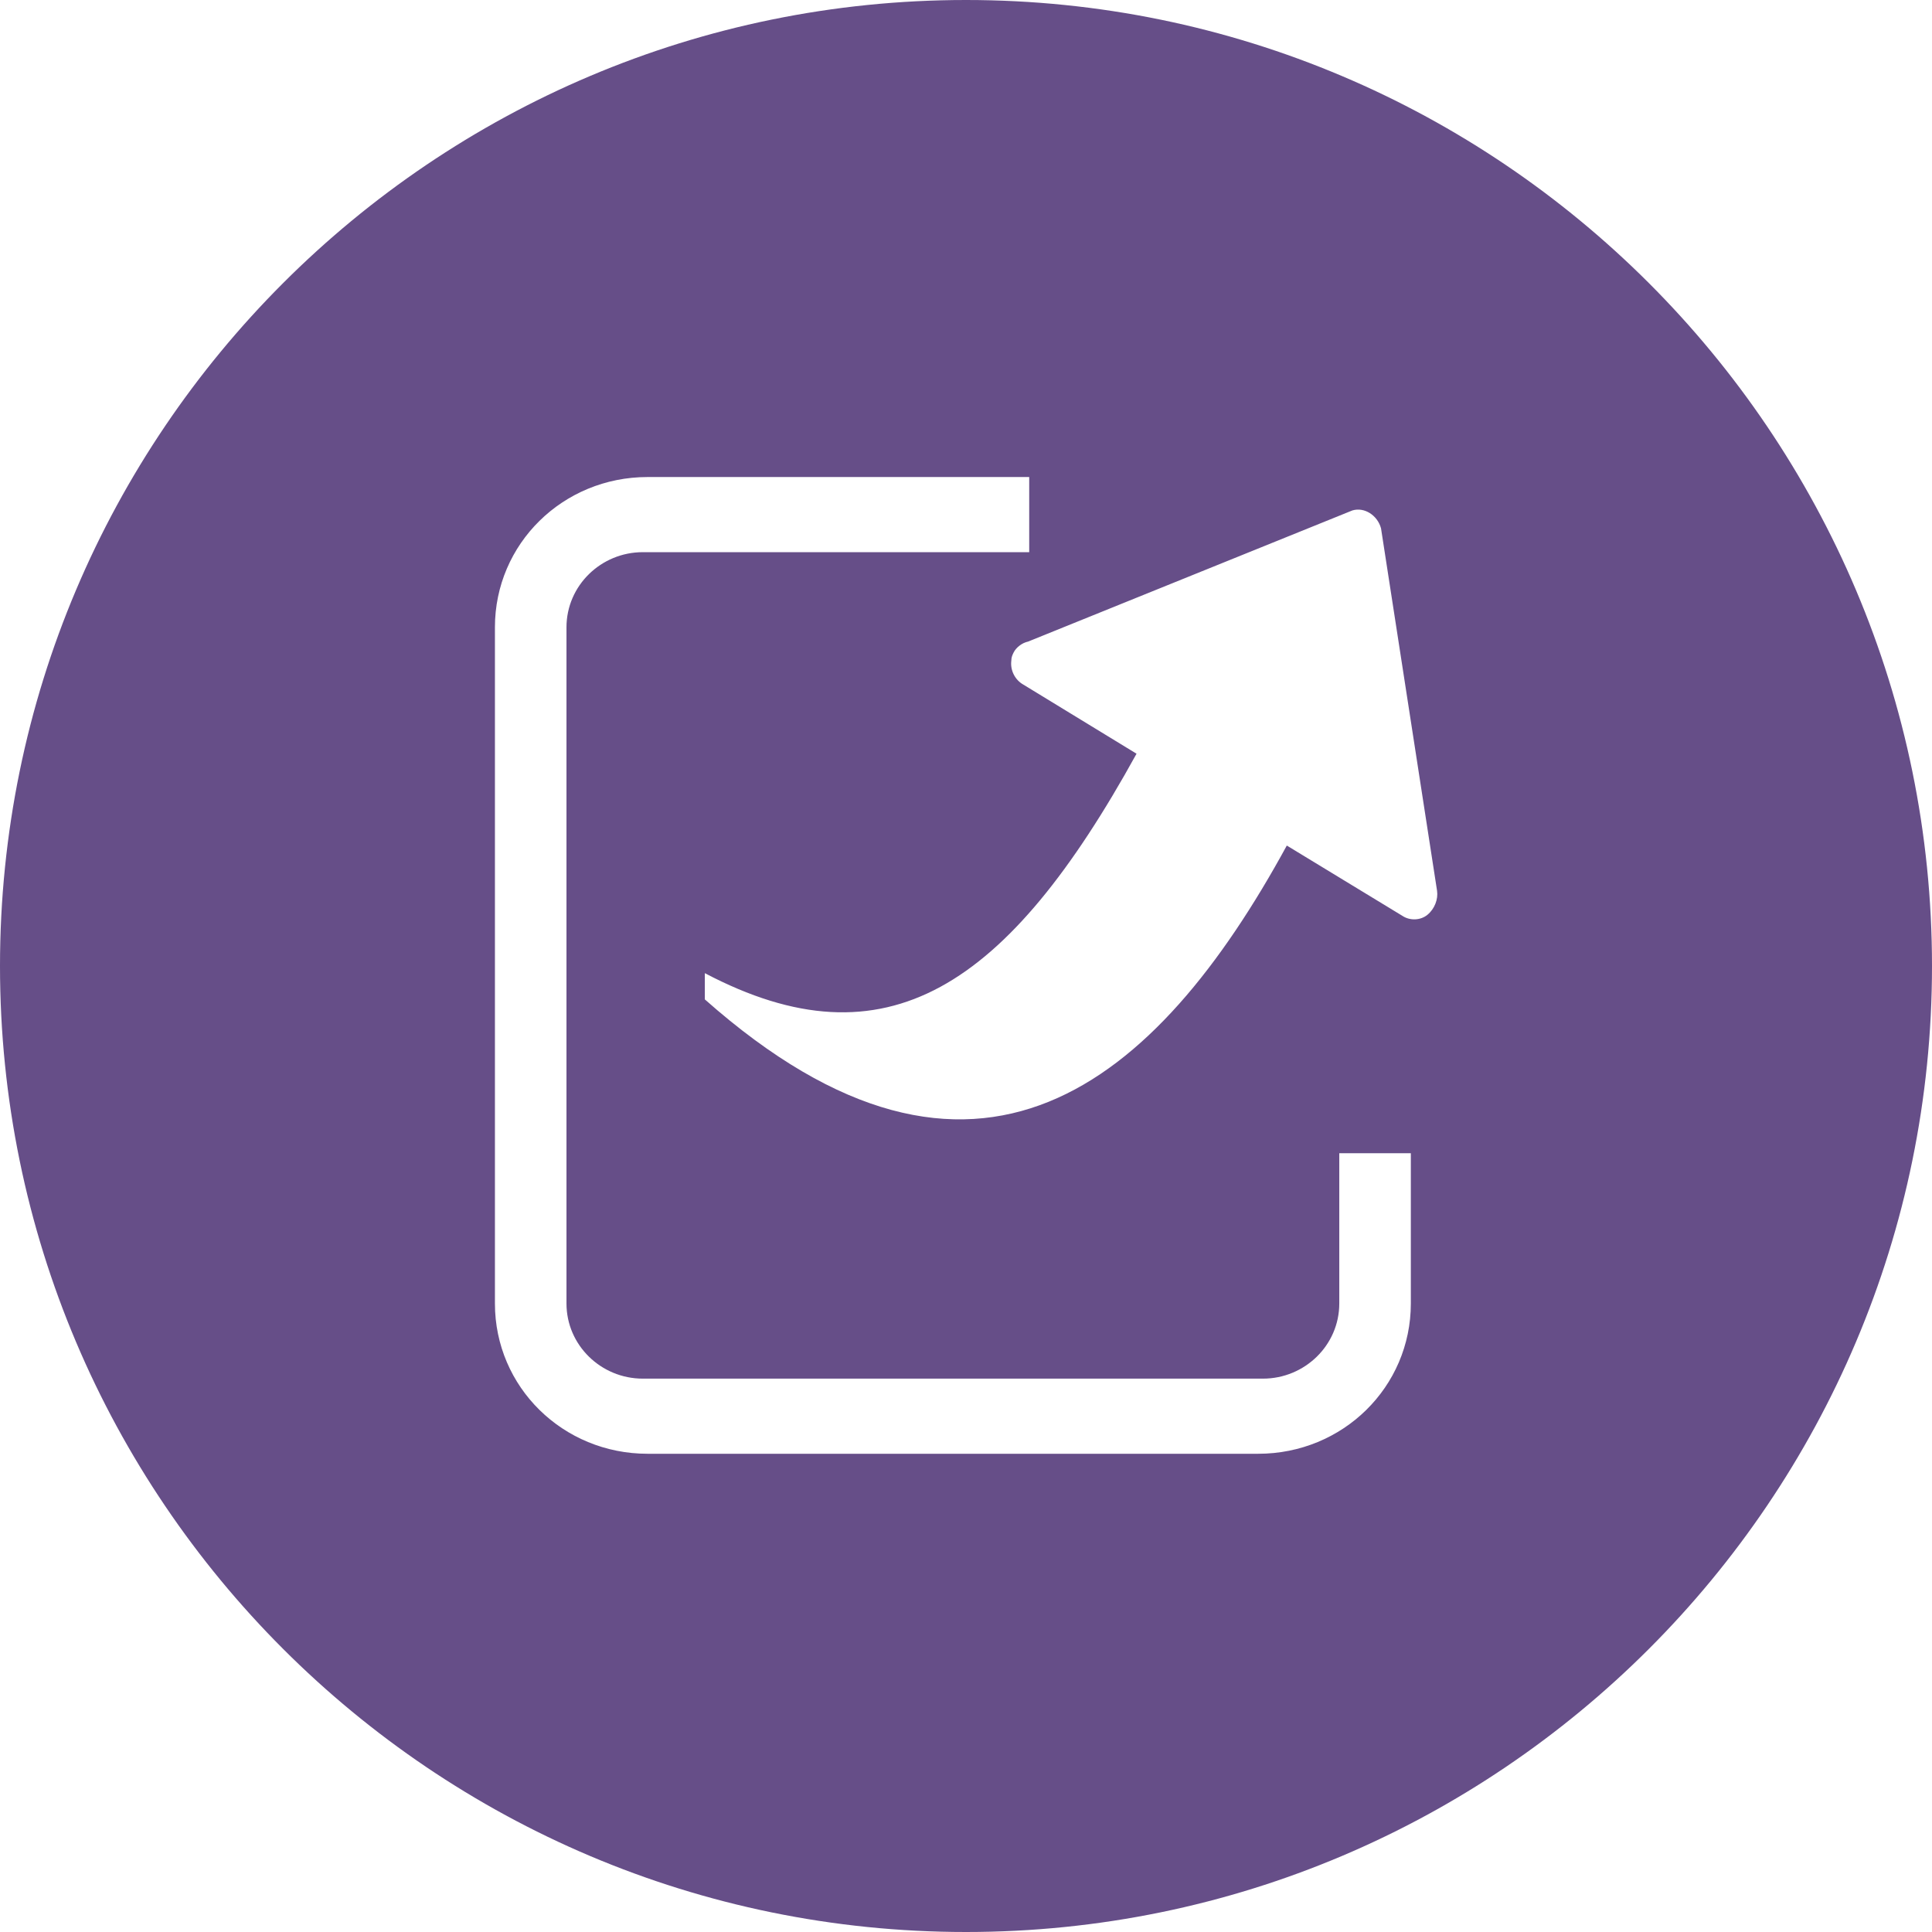 <!-- 表格导出按钮 -->
<svg
  t="1632451882112"
  class="icon"
  viewBox="0 0 1024 1024"
  version="1.1"
  xmlns="http://www.w3.org/2000/svg"
  p-id="24035"
  width="200"
  height="200"
>
  <path
    d="M512 0C229.452 0 0 229.452 0 512s229.452 512 512 512 512-229.452 512-512S794.548 0 512 0z m235.773 690.884c0 44.247-36.03 79.644-80.909 79.644H343.23c-44.879 0-80.909-35.398-80.909-79.644V332.484c0-44.247 36.03-79.644 80.909-79.644h202.272v39.822H340.701c-22.123 0-40.454 17.699-40.454 39.822v358.4c0 22.123 18.331 39.822 40.454 39.822h328.691c22.123 0 40.454-17.699 40.454-39.822V611.24h37.926v79.644z m8.849-206.064c-3.793 3.16-9.481 3.16-13.274 0.632l-61.314-37.294c-68.899 126.42-164.978 208.593-308.464 81.541v-13.906c96.079 50.568 160.553 7.585 228.82-116.306l-60.049-36.662c-4.425-2.528-6.953-7.585-6.321-12.642 0-1.896 0.632-3.16 1.264-4.425 1.264-2.528 4.425-5.057 7.585-5.689l171.931-69.531c6.321-1.896 13.274 2.528 15.17 9.481l29.709 192.158c0.632 4.425-1.264 9.481-5.057 12.642z"
    fill="#664E88"
    p-id="24036"
  ></path>
</svg>
